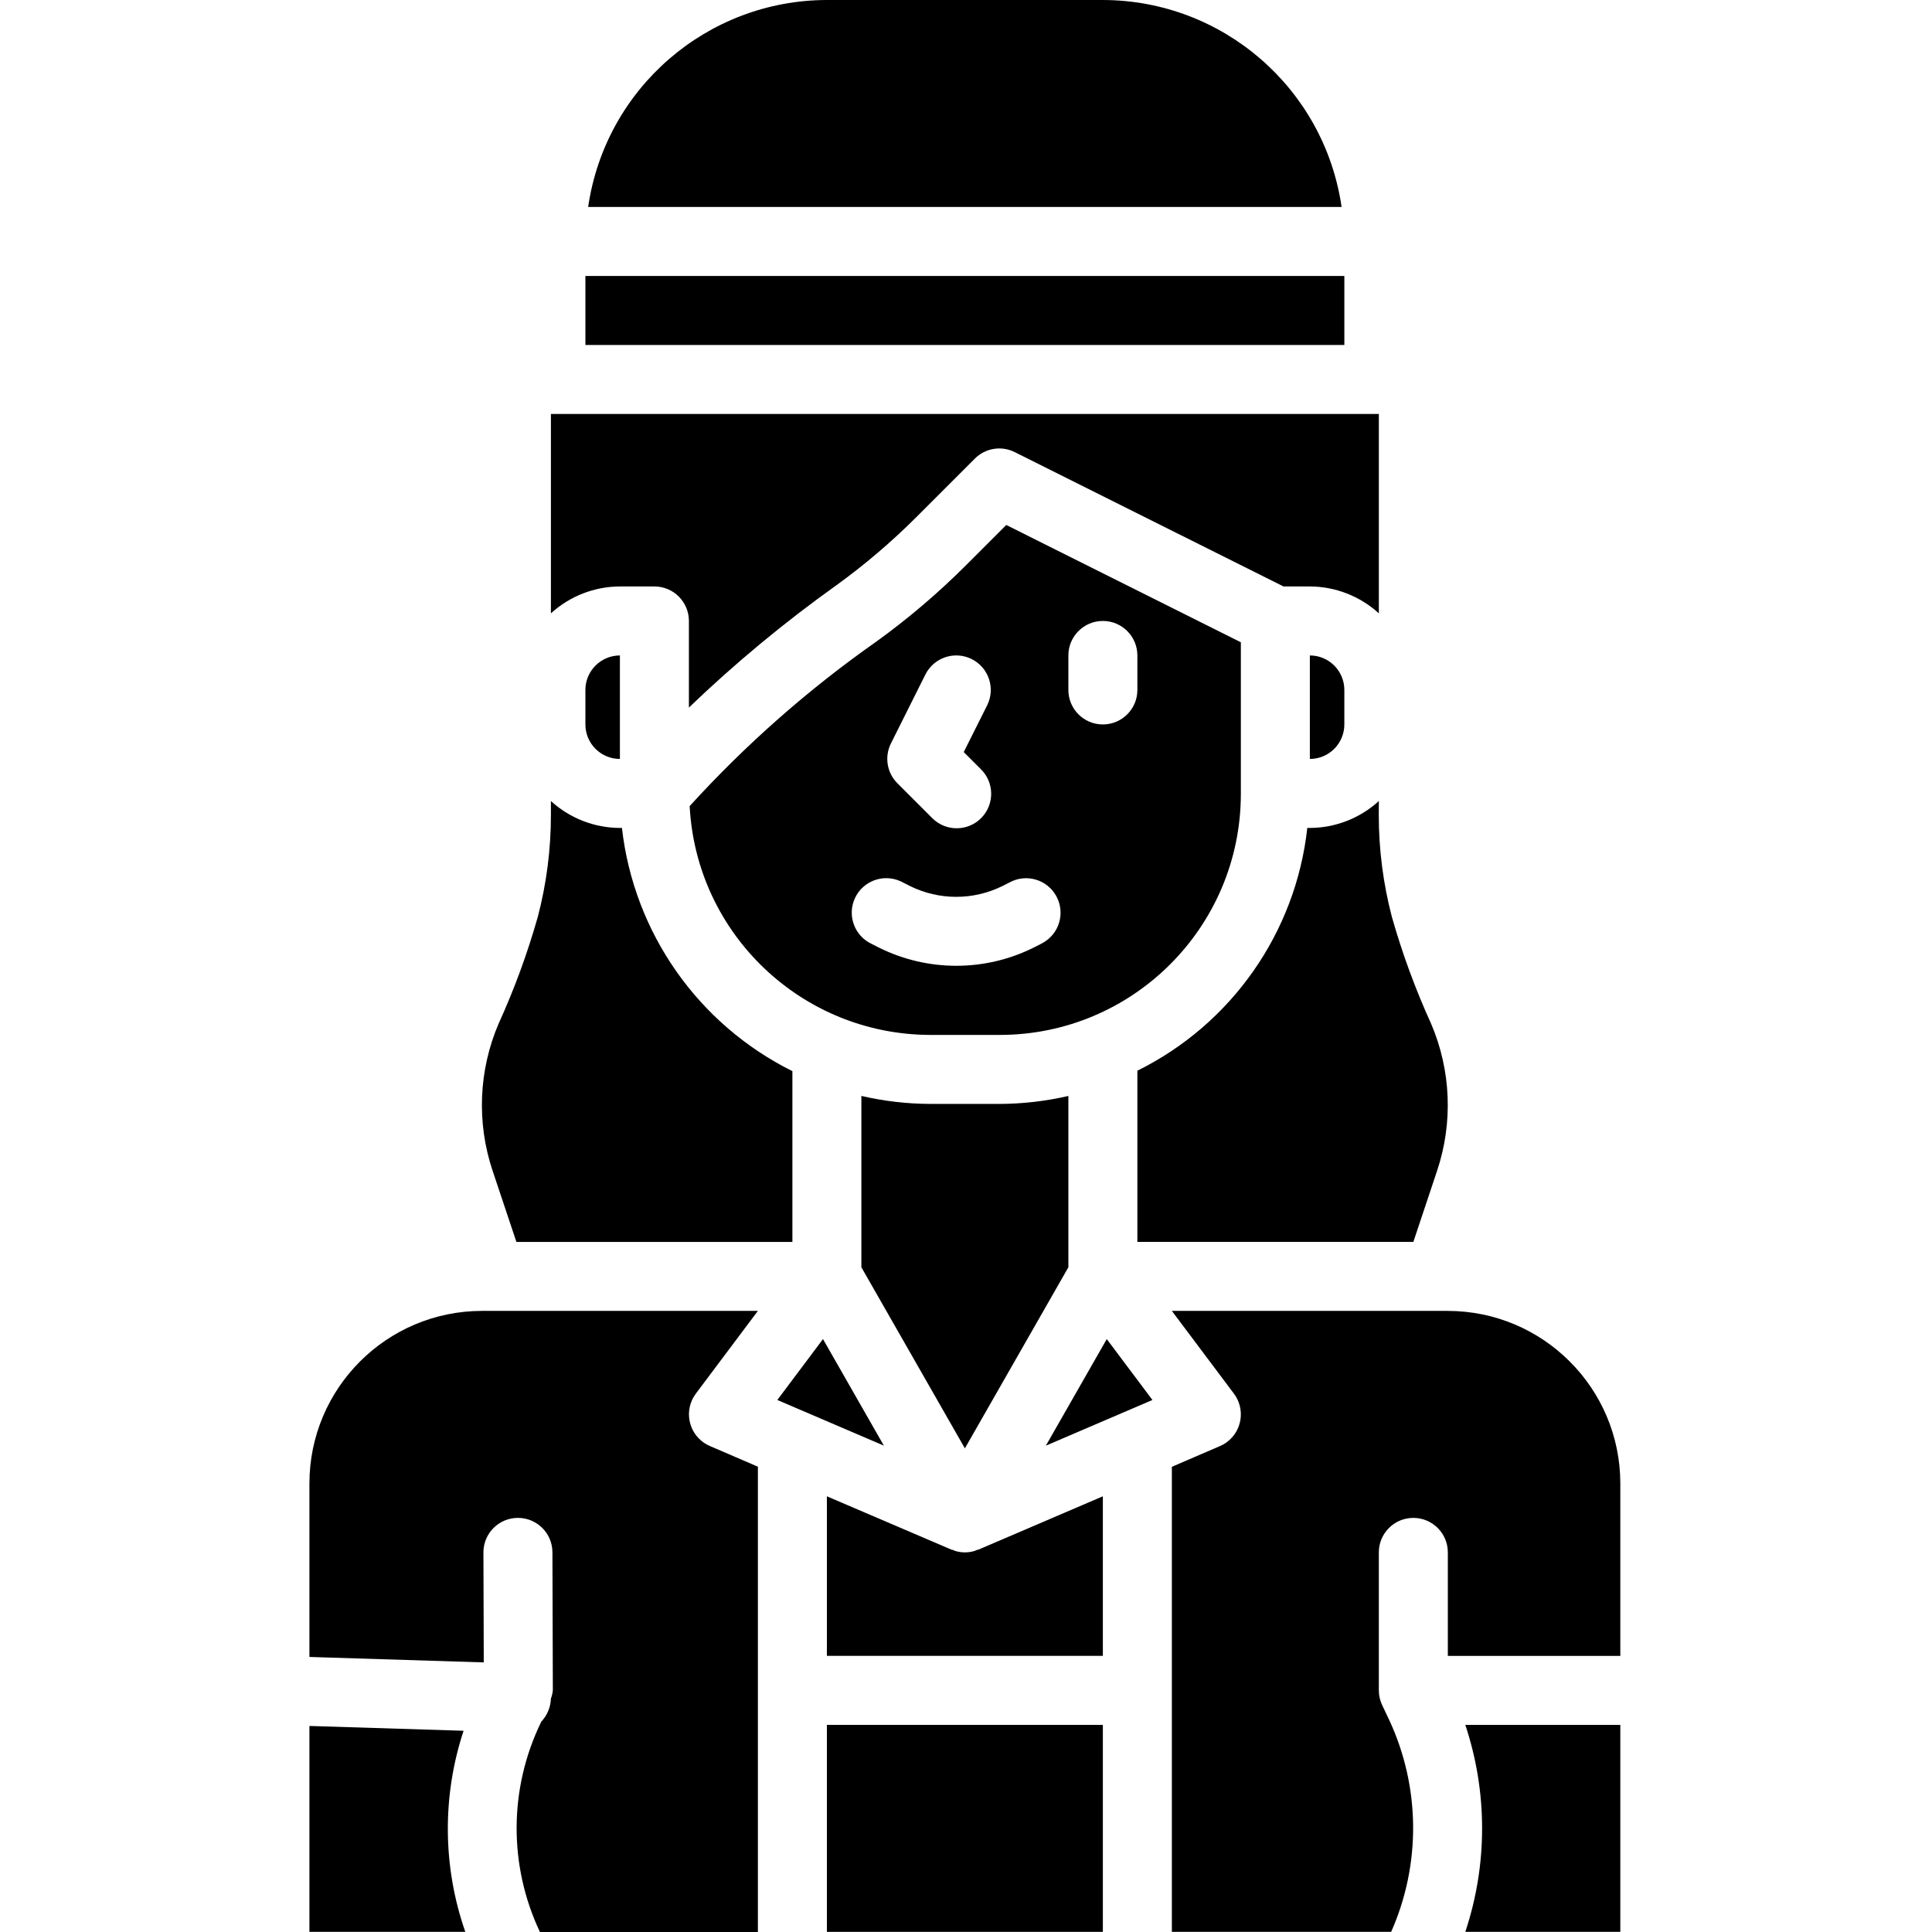 <svg height="512pt" viewBox="-82 0 512 512" width="512pt" xmlns="http://www.w3.org/2000/svg"><path d="m274.266 182.844c0-5.051-4.094-9.141-9.141-9.141v27.426c5.047 0 9.141-4.094 9.141-9.145zm0 0"/><path d="m210.27 0h-73.137c-31.773.062-58.699 23.406-63.266 54.852h199.668c-4.562-31.445-31.488-54.789-63.266-54.852zm0 0"/><path d="m274.266 91.422v-18.285h-201.129v18.285zm0 0"/><path d="m91.422 155.418c5.051 0 9.145 4.094 9.145 9.141v22.949c12.188-11.699 25.211-22.5 38.961-32.32 7.602-5.488 14.746-11.578 21.375-18.211l15.449-15.449c2.781-2.781 7.031-3.477 10.551-1.719l71.238 35.609h6.984c6.77.023 13.285 2.566 18.285 7.129v-52.84h-219.414v52.84c4.996-4.562 11.516-7.105 18.285-7.129zm0 0"/><path d="m246.84 210.27v-40.059l-62.168-31.086-10.789 10.789c-7.332 7.32-15.238 14.047-23.641 20.113-18.043 12.672-34.637 27.293-49.477 43.598 1.781 33.949 29.797 60.582 63.793 60.641h18.285c35.305.043 63.957-28.543 63.996-63.848 0-.051 0-.098 0-.148zm-92.746-13.227 9.141-18.285c2.258-4.52 7.75-6.352 12.27-4.098 4.52 2.258 6.352 7.75 4.094 12.27l-6.199 12.371 4.48 4.48c3.633 3.508 3.734 9.293.227 12.926-3.508 3.633-9.297 3.73-12.926.227-.078-.074-.152-.152-.227-.227l-9.145-9.145c-2.77-2.773-3.461-7.008-1.715-10.52zm39.723 53.125-1.93.977c-12.891 6.398-28.031 6.398-40.922 0l-1.965-.996c-4.578-2.133-6.555-7.574-4.422-12.148 2.133-4.578 7.574-6.555 12.148-4.422.168.078.336.164.5.25l1.93.98c7.723 3.82 16.781 3.82 24.504 0l1.891-.961c4.438-2.41 9.988-.77 12.398 3.668 2.41 4.438.766 9.988-3.668 12.398-.164.09-.332.172-.504.254zm7.312-67.324v-9.141c0-5.051 4.094-9.145 9.141-9.145 5.051 0 9.145 4.094 9.145 9.145v9.141c0 5.051-4.094 9.141-9.145 9.141-5.047 0-9.141-4.09-9.141-9.141zm0 0"/><path d="m283.41 212.281c-5 4.566-11.516 7.109-18.285 7.133h-.676c-3.066 27.715-20.043 51.965-45.035 64.332v45.371h73.137l6.309-18.902c4.246-12.738 3.676-26.594-1.609-38.938-4.168-9.152-7.641-18.609-10.387-28.285-2.305-8.805-3.473-17.871-3.473-26.973zm0 0"/><path d="m73.137 191.984c0 5.051 4.094 9.145 9.145 9.145v-27.426c-5.051 0-9.145 4.094-9.145 9.141zm0 0"/><path d="m164.559 292.551c-6.152-.02-12.289-.73-18.285-2.121v45.41l27.43 47.988 27.426-47.988v-45.402c-5.996 1.387-12.129 2.094-18.285 2.113zm0 0"/><path d="m306.32 511.965h41.082v-54.855h-41.082c5.934 17.805 5.934 37.051 0 54.855zm0 0"/><path d="m176.922 410.742c-.238.09-.457.219-.707.293-.816.238-1.66.359-2.512.363-.848-.004-1.688-.129-2.496-.363-.246-.074-.469-.203-.703-.293-.129-.055-.258 0-.387-.082l-32.984-14.125v42.289h73.137v-42.289l-32.965 14.125c-.129.055-.258.027-.383.082zm0 0"/><path d="m195.168 383.113 28.238-12.105-12.102-16.137zm0 0"/><path d="m137.133 457.109h73.137v54.855h-73.137zm0 0"/><path d="m301.691 347.402h-73.137l16.457 21.941c3.027 4.039 2.207 9.77-1.832 12.801-.582.438-1.211.801-1.879 1.086l-12.746 5.488v123.246h58.117c7.949-17.938 7.75-38.438-.547-56.219l-1.832-3.863c-.582-1.223-.887-2.559-.887-3.914v-36.57c0-5.047 4.094-9.141 9.145-9.141 5.047 0 9.141 4.094 9.141 9.141v27.43h45.711v-45.715c-.027-25.23-20.477-45.68-45.711-45.711zm0 0"/><path d="m40.855 458.672-40.855-1.277v54.57h41.312c-6.016-17.23-6.176-35.961-.457-53.293zm0 0"/><path d="m54.852 329.121h73.141v-45.254c-25.016-12.438-42.02-36.699-45.172-64.453h-.539c-6.77-.023-13.289-2.566-18.285-7.133v3.738c0 9.102-1.168 18.168-3.477 26.973-2.742 9.676-6.215 19.133-10.383 28.285-5.285 12.344-5.859 26.199-1.609 38.938zm0 0"/><path d="m136.102 354.871-12.105 16.137 28.238 12.105zm0 0"/><path d="m118.848 347.402h-73.137c-25.234.031-45.68 20.48-45.711 45.711v45.996l46.203 1.445-.09-29.102c-.031-5.047 4.039-9.164 9.086-9.195h.055c5.031 0 9.113 4.059 9.145 9.086l.109 36.625c-.082.754-.258 1.492-.52 2.203v.082c-.098 2.23-.992 4.352-2.523 5.98-8.605 17.562-8.742 38.09-.375 55.766h57.758v-123.309l-12.742-5.488c-4.637-1.996-6.777-7.375-4.777-12.012.281-.656.641-1.273 1.066-1.848zm0 0"/></svg>